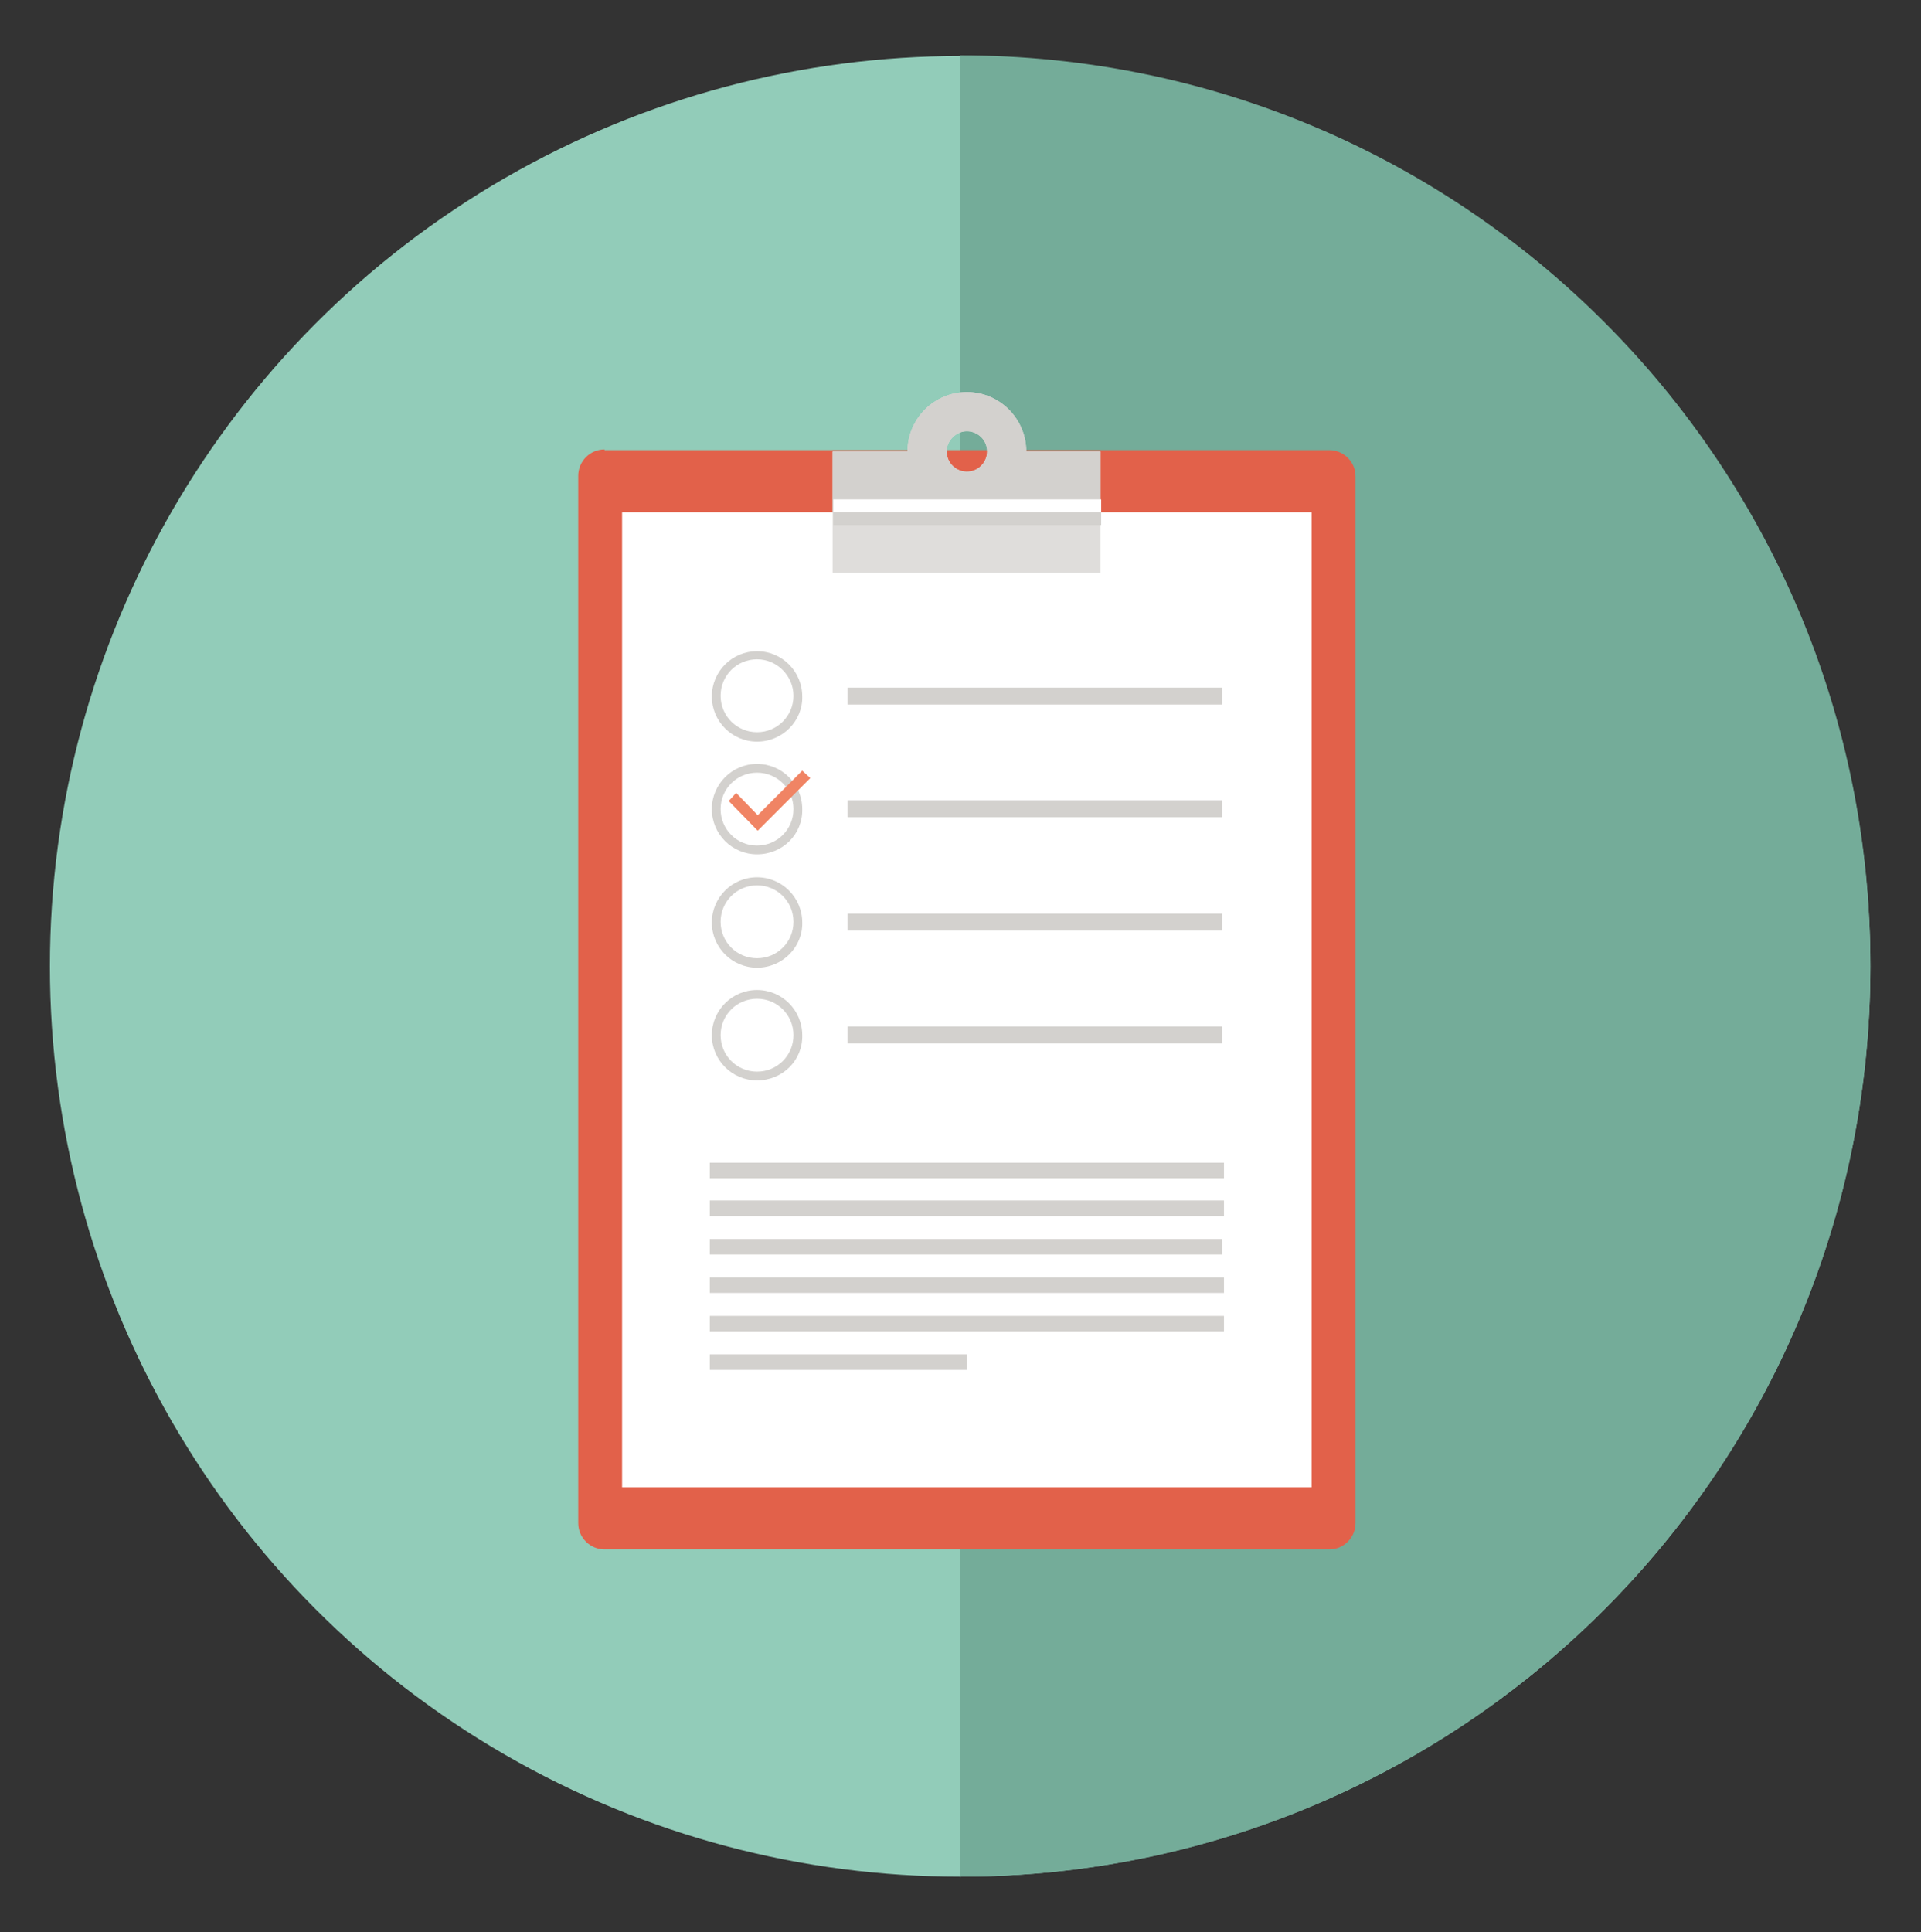 <?xml version="1.0" encoding="utf-8"?>
<!-- Generator: Adobe Illustrator 18.0.0, SVG Export Plug-In . SVG Version: 6.00 Build 0)  -->
<!DOCTYPE svg PUBLIC "-//W3C//DTD SVG 1.1//EN" "http://www.w3.org/Graphics/SVG/1.1/DTD/svg11.dtd">
<svg version="1.1" id="Layer_1" xmlns="http://www.w3.org/2000/svg" xmlns:xlink="http://www.w3.org/1999/xlink" x="0px" y="0px"
	 viewBox="0 0 284.7 286.3" enable-background="new 0 0 284.7 286.3" xml:space="preserve">
<rect x="0" y="0" width="284.7" height="286.3" fill="#333333" stroke="none"/>
<g>
	<g>
		<circle fill="#92CCB9" cx="142.3" cy="143.2" r="134.9"/>
		<g>
			<path fill="#74AC99" d="M142.3,8.2v269.9c74.5,0,134.9-60.4,134.9-134.9C277.3,68.6,216.9,8.2,142.3,8.2z"/>
		</g>
	</g>
	<g>
		<path fill="#E2614A" d="M89.6,66.6c-2.2,0-3.9,1.8-3.9,3.9v155.2c0,2.2,1.8,3.9,3.9,3.9H197c2.2,0,3.9-1.8,3.9-3.9V70.6
			c0-2.2-1.8-3.9-3.9-3.9H89.6z"/>
		<rect x="92.2" y="75.9" fill="#FFFFFF" width="102.2" height="144.5"/>
		<g>
			<g>
				<rect x="105.2" y="189.3" fill="#D3D1CE" width="76.2" height="2.3"/>
				<rect x="105.2" y="195" fill="#D3D1CE" width="76.2" height="2.3"/>
				<rect x="105.2" y="200.7" fill="#D3D1CE" width="38.1" height="2.3"/>
			</g>
		</g>
		<g>
			<g>
				<rect x="105.2" y="172.3" fill="#D3D1CE" width="76.2" height="2.3"/>
				<rect x="105.2" y="177.9" fill="#D3D1CE" width="76.2" height="2.3"/>
				<rect x="105.2" y="183.6" fill="#D3D1CE" width="75.9" height="2.3"/>
			</g>
		</g>
		<g>
			<g>
				<g>
					<rect x="125.6" y="101.9" fill="#D3D1CE" width="55.5" height="2.5"/>
					<rect x="125.6" y="118.6" fill="#D3D1CE" width="55.5" height="2.5"/>
					<rect x="125.6" y="135.4" fill="#D3D1CE" width="55.5" height="2.5"/>
					<rect x="125.6" y="152.1" fill="#D3D1CE" width="55.5" height="2.5"/>
				</g>
			</g>
			<g>
				<g>
					<path fill="#D3D1CE" d="M112.2,109.9c-3.7,0-6.7-3-6.7-6.7c0-3.7,3-6.7,6.7-6.7c3.7,0,6.7,3,6.7,6.7
						C119,106.8,116,109.9,112.2,109.9z M112.2,97.7c-3,0-5.4,2.4-5.4,5.4c0,3,2.4,5.4,5.4,5.4c3,0,5.4-2.4,5.4-5.4
						C117.6,100.2,115.2,97.7,112.2,97.7z"/>
					<path fill="#D3D1CE" d="M112.2,126.6c-3.7,0-6.7-3-6.7-6.7c0-3.7,3-6.7,6.7-6.7c3.7,0,6.7,3,6.7,6.7
						C119,123.6,116,126.6,112.2,126.6z M112.2,114.5c-3,0-5.4,2.4-5.4,5.4c0,3,2.4,5.4,5.4,5.4c3,0,5.4-2.4,5.4-5.4
						C117.6,116.9,115.2,114.5,112.2,114.5z"/>
					<path fill="#D3D1CE" d="M112.2,143.4c-3.7,0-6.7-3-6.7-6.7c0-3.7,3-6.7,6.7-6.7c3.7,0,6.7,3,6.7,6.7
						C119,140.3,116,143.4,112.2,143.4z M112.2,131.2c-3,0-5.4,2.4-5.4,5.4c0,3,2.4,5.4,5.4,5.4c3,0,5.4-2.4,5.4-5.4
						C117.6,133.6,115.2,131.2,112.2,131.2z"/>
					<path fill="#D3D1CE" d="M112.2,160.1c-3.7,0-6.7-3-6.7-6.7c0-3.7,3-6.7,6.7-6.7c3.7,0,6.7,3,6.7,6.7
						C119,157.1,116,160.1,112.2,160.1z M112.2,148c-3,0-5.4,2.4-5.4,5.4c0,3,2.4,5.4,5.4,5.4c3,0,5.4-2.4,5.4-5.4
						C117.6,150.4,115.2,148,112.2,148z"/>
				</g>
			</g>
			<polygon fill="#F08464" points="108,118.7 109.1,117.5 112.3,120.8 118.9,114.2 120.1,115.3 112.3,123.1 			"/>
		</g>
		<g>
			<path fill="#DFDDDB" d="M152.1,66.9c0-4.8-3.9-8.8-8.8-8.8c-4.8,0-8.8,3.9-8.8,8.8h-11.1v18h39.7v-18H152.1z M143.3,63.9
				c1.6,0,3,1.3,3,3c0,1.6-1.3,3-3,3c-1.6,0-3-1.3-3-3C140.3,65.3,141.7,63.9,143.3,63.9z"/>
			<path fill="#D3D1CE" d="M152.1,66.9c0-4.8-3.9-8.8-8.8-8.8c-4.8,0-8.8,3.9-8.8,8.8h-11.1v9h39.7v-9H152.1z M143.3,63.9
				c1.6,0,3,1.3,3,3c0,1.6-1.3,3-3,3c-1.6,0-3-1.3-3-3C140.3,65.3,141.7,63.9,143.3,63.9z"/>
			<rect x="123.5" y="74" fill="#FFFFFF" width="39.7" height="1.9"/>
			<rect x="123.5" y="75.9" fill="#D3D1CE" width="39.7" height="1.9"/>
		</g>
	</g>
</g>
</svg>
